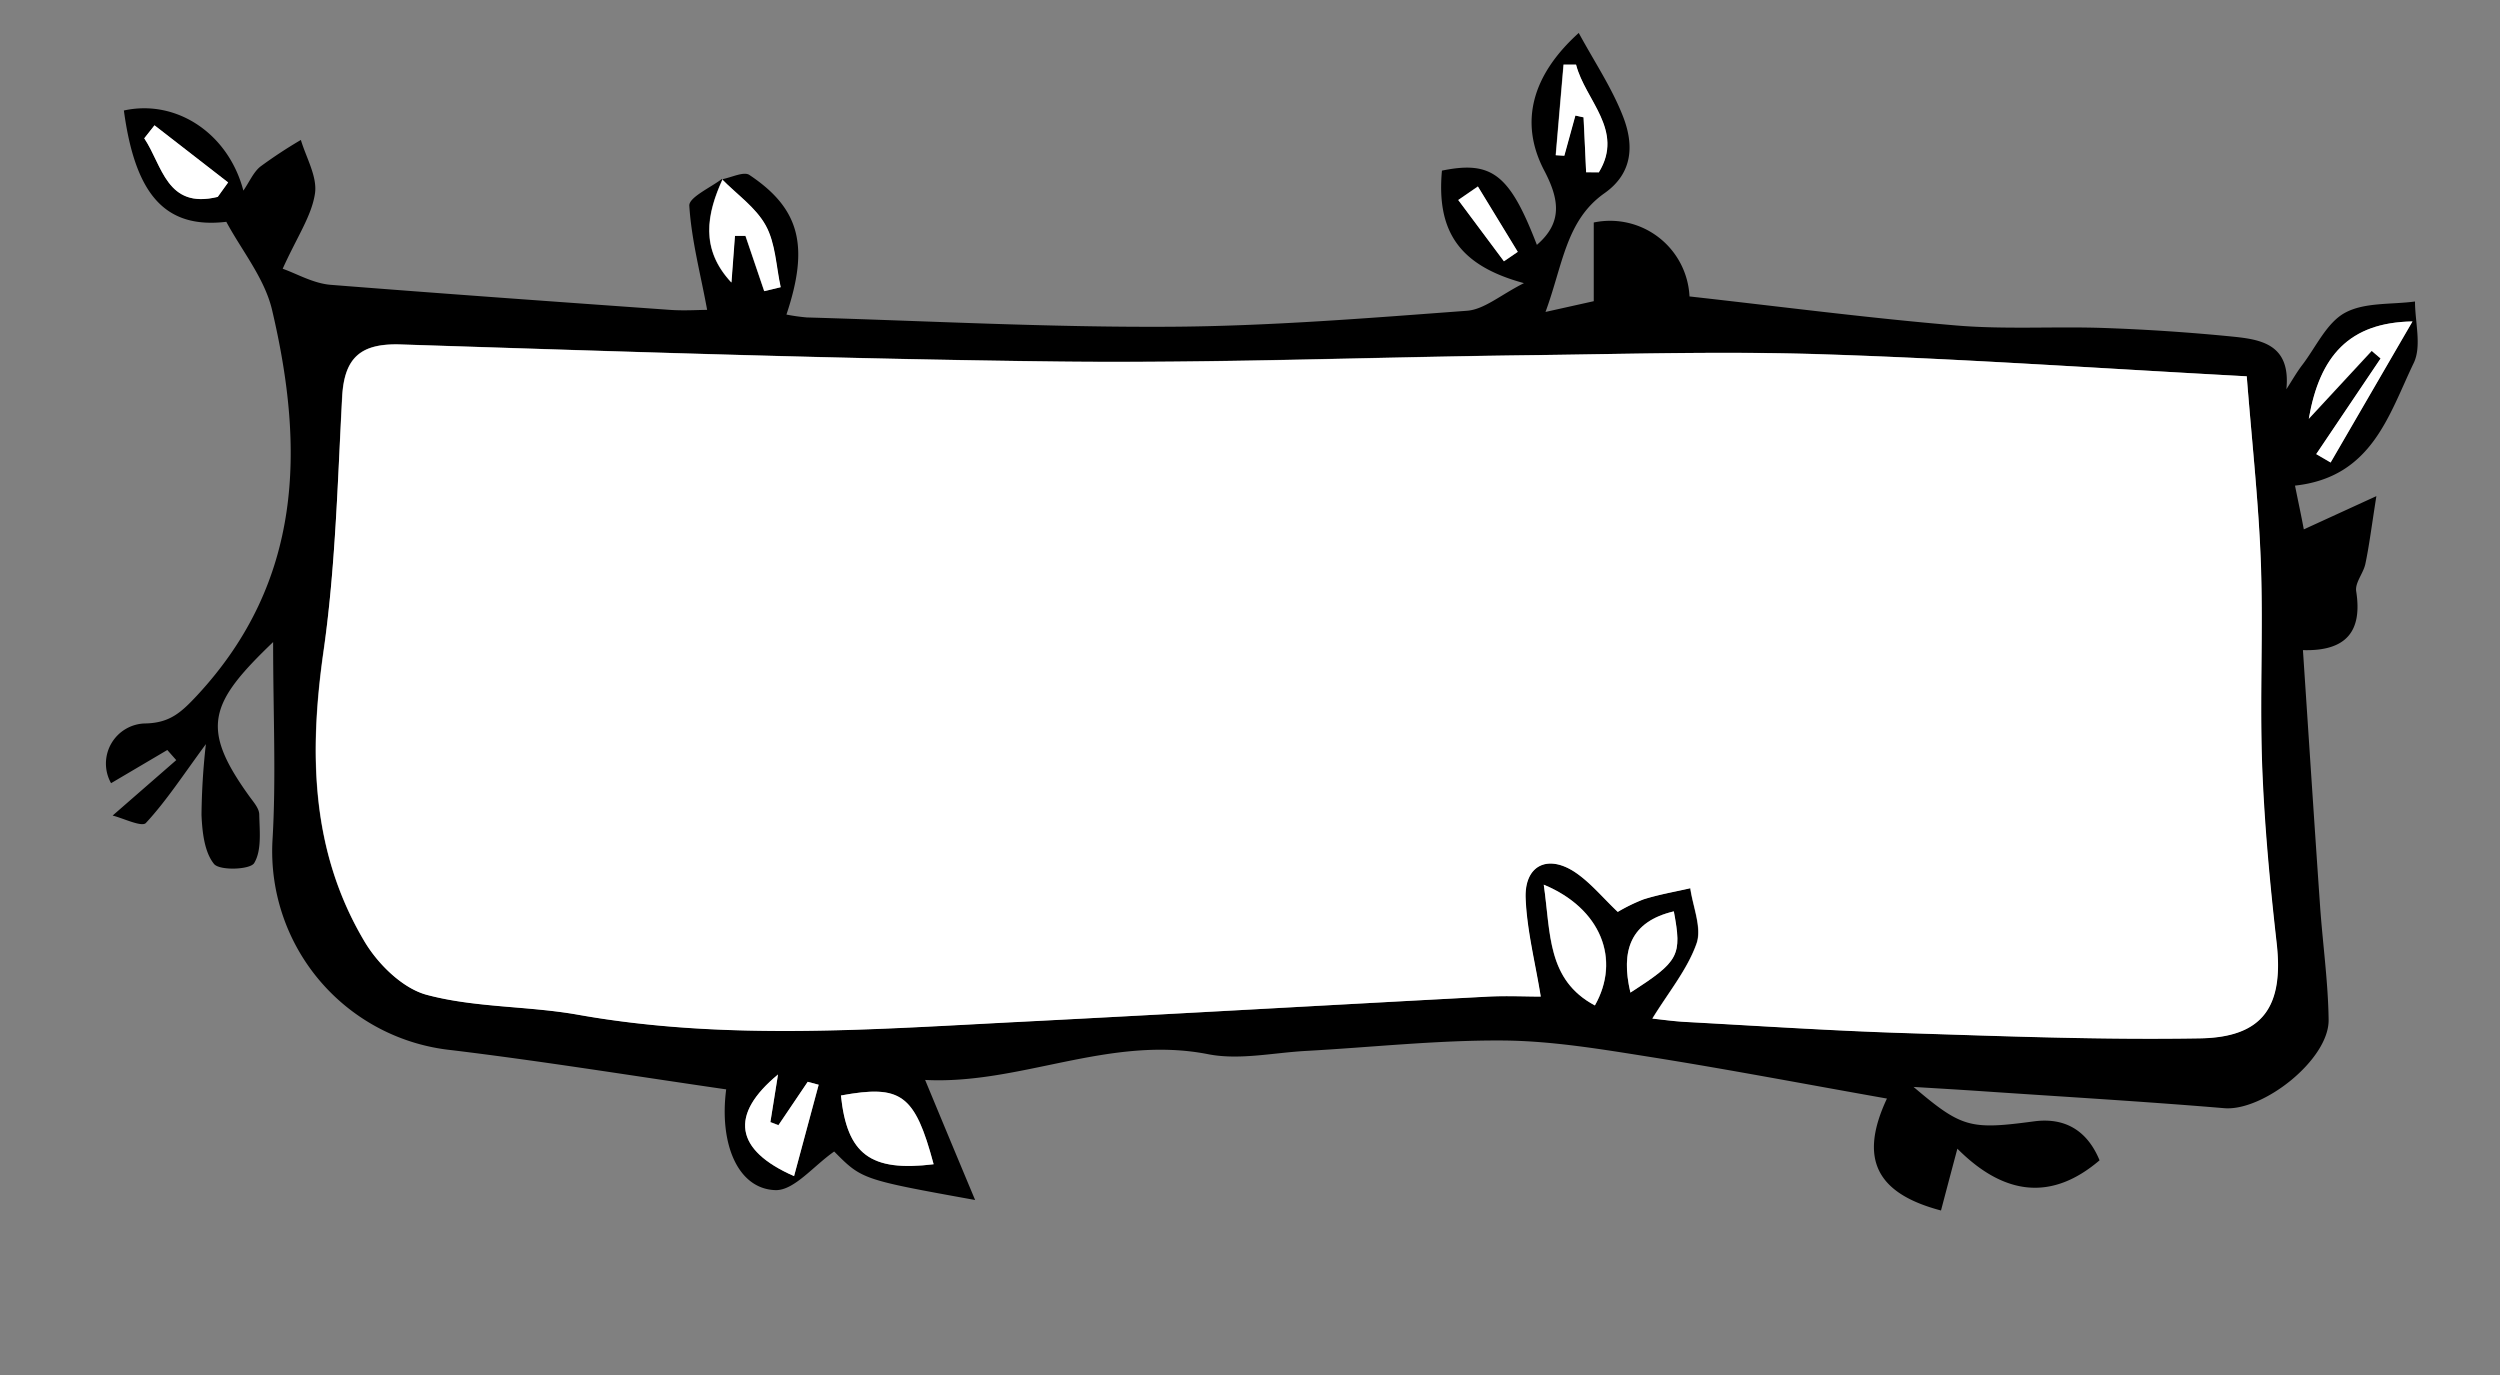 <svg width="400" height="220"
    xmlns="http://www.w3.org/2000/svg" viewBox="0 0 400 220">
    <rect x="0" y="0" width="400" height="220" fill="#808080" stroke="none"/>
    <defs>
        <style>.cls-1{fill:#fff;}</style>
    </defs>
    <g id="Layer_3" data-name="Layer 3">
        <path d="M115.52,28.68c1.49-.27,3.48-1.29,4.38-.69,8.07,5.38,9.61,11.34,5.93,22.34a30.21,30.21,0,0,0,3.25.46c19.35.56,38.71,1.6,58.06,1.49,15.87-.09,31.75-1.38,47.59-2.56,2.75-.21,5.34-2.52,9.1-4.42-10.39-2.81-14-8.32-13.12-18,8-1.64,10.85.6,15.19,11.88,4.16-3.58,3.59-7.3,1.17-11.91-4-7.64-2-15.21,5.53-22,2.49,4.6,5.34,8.83,7.12,13.46,1.68,4.37,1.62,8.93-3,12.18-6.19,4.36-6.65,11.45-9.44,19L255,48.19V35.6a12.72,12.72,0,0,1,15.32,11.83c14.27,1.59,28.42,3.44,42.62,4.64,7.89.67,15.87.13,23.8.41q10.23.36,20.41,1.37c4.61.46,9.4,1.22,8.67,8.43.87-1.34,1.66-2.75,2.63-4,2.16-2.87,3.86-6.67,6.76-8.24,3.14-1.7,7.41-1.29,11.19-1.8,0,3.31,1.09,7.14-.2,9.83-4,8.32-6.69,18.28-19,19.63.5,2.48,1,4.8,1.41,7l11.61-5.32c-.79,5-1.16,8-1.76,10.83-.31,1.51-1.68,3-1.47,4.39,1,6.35-1.52,9.62-8.52,9.42.93,14,1.8,27.4,2.73,40.78.42,6.13,1.3,12.24,1.38,18.37.08,6.35-10.47,14.66-16.7,14.14-13.11-1.1-26.26-1.86-39.39-2.76-3.59-.24-7.18-.45-10.32-.64,7.71,6.55,9.06,6.87,19.25,5.51,5.05-.68,8.57,1.54,10.51,6.23-7.55,6.45-15.16,5.76-22.75-1.86q-1.32,4.95-2.62,9.89c-10.26-2.71-13.21-8.19-8.65-17.91-12.85-2.27-25.31-4.66-37.84-6.65-7.82-1.24-15.73-2.58-23.61-2.64-10.51-.07-21,1.09-31.55,1.67-5.22.29-10.64,1.5-15.62.52-15.77-3.09-30.06,4.91-45.27,4.12,2.79,6.73,5.22,12.57,8,19.21-18.11-3.28-18.11-3.28-22.55-7.76-3.33,2.32-6.43,6.27-9.41,6.18-6.06-.2-9-7.49-7.87-16.12-14.64-2.12-29.22-4.49-43.88-6.27a32,32,0,0,1-28.72-33.44c.61-10.07.11-20.21.11-31.86-10.23,9.8-11.7,13.72-3.81,24.67.65.9,1.57,1.92,1.59,2.9.05,2.65.42,5.75-.81,7.79-.64,1.07-5.54,1.24-6.43.14-1.55-1.92-1.88-5.13-2-7.82a110,110,0,0,1,.7-11.35c-3.68,5-6.33,9.09-9.6,12.62-.65.7-3.66-.78-5.32-1.19l10.18-8.87L26.77,120l-9,5.31a6.42,6.42,0,0,1,5.56-9.56c3.89-.1,5.7-1.8,8.24-4.52C48.47,93,48.75,71.75,43.53,49.59c-1.19-5.06-4.87-9.53-7.32-14.1-9.75,1.15-14.57-4.29-16.39-17.81,8.35-1.84,16.7,3.61,19.12,12.82,1-1.46,1.61-2.95,2.71-3.84a74.87,74.87,0,0,1,6.49-4.27C49,25.27,50.81,28.3,50.39,31c-.55,3.58-2.86,6.89-5.16,12,2.21.77,4.88,2.34,7.66,2.57C71,47,89.1,48.29,107.21,49.58c2.27.16,4.55,0,5.93,0-1-5.55-2.5-11.07-2.85-16.66-.09-1.36,3.49-2.94,5.37-4.4C113,34.29,112,39.87,117,45.21c.2-2.69.38-5.07.56-7.46h1.69c1,2.94,2,5.89,3,8.84l2.63-.63c-.74-3.33-.83-7-2.4-9.89S117.91,31.11,115.52,28.68Zm244,31.53c-23.58-1.27-45.75-2.82-68-3.54-15.93-.52-31.9,0-47.85.16-24.8.3-49.61,1.27-74.4,1-35.06-.41-70.13-1.6-105.18-2.73-6.4-.21-9,2.07-9.37,8.39-.71,13.63-1,27.34-3,40.82-2.3,16.2-2,31.78,6.46,46.12,2.19,3.72,6.22,7.7,10.15,8.75,7.78,2.06,16.16,1.74,24.16,3.17,23.79,4.23,47.63,2.28,71.47,1.09,24.73-1.24,49.45-2.66,74.17-4,3-.16,6.08,0,8.36,0-.91-5.59-2.22-10.64-2.42-15.73-.21-5.32,3.61-7.13,8.07-4.06,2.39,1.65,4.31,4,6.67,6.24a27.79,27.79,0,0,1,4.1-2c2.45-.75,5-1.21,7.51-1.79.41,3,1.88,6.34,1,8.86-1.46,4.15-4.45,7.76-7.07,12,1.53.16,3.46.44,5.41.54,11.59.63,23.18,1.4,34.78,1.77,15.82.5,31.65,1.12,47.47.85,10.14-.18,13.36-5.21,12.22-15.27-1.07-9.45-2-18.95-2.32-28.45-.39-10.73.18-21.49-.2-32.21C361.4,80.54,360.32,70.88,359.48,60.21ZM149.38,186.28c-3-11.21-5.2-12.77-14.83-11C135.53,184.68,139.25,187.52,149.38,186.28ZM386,51.43c-10.11.17-14.83,5.51-16.58,15.59l10.07-10.86,1.43,1.22-10.3,15.3L372.9,74Q379.43,62.72,386,51.43ZM247,141.55c1.1,7.81.49,15.23,8.18,19.32C259.36,153.56,256.22,145.36,247,141.55ZM124.48,171.92c-7.8,6.45-6.92,12.12,2.57,16.26L131,173.56l-1.75-.47L124.55,180l-1.29-.49C123.62,177.28,124,175,124.48,171.92ZM253.78,27.56l2,0c4.12-6.72-2.18-11.53-3.64-17.23l-2,0q-.63,7.24-1.25,14.49l1.37.08,1.77-6.43,1.31.29C253.51,21.71,253.65,24.63,253.78,27.56ZM34.84,31.5l1.66-2.31L24.72,20.05l-1.64,2.08C26,26.46,26.65,33.52,34.84,31.5Zm226,127.32c7.82-5,8.27-5.91,6.95-13C260.84,147.47,259.28,152.08,260.87,158.82Zm-24.4-129L233.32,32l7.31,9.82,2.21-1.51Q239.66,35.07,236.47,29.85Z"/>
        <path class="cls-1" d="M359.48,60.21c.84,10.67,1.92,20.33,2.27,30,.38,10.72-.19,21.48.2,32.21.36,9.5,1.25,19,2.32,28.45,1.14,10.06-2.08,15.09-12.22,15.27-15.82.27-31.65-.35-47.47-.85-11.6-.37-23.19-1.14-34.78-1.77-1.95-.1-3.88-.38-5.41-.54,2.62-4.27,5.61-7.88,7.07-12,.89-2.52-.58-5.88-1-8.86-2.51.58-5.06,1-7.51,1.79a27.79,27.79,0,0,0-4.1,2c-2.36-2.24-4.28-4.59-6.67-6.24-4.46-3.07-8.28-1.26-8.07,4.06.2,5.09,1.51,10.14,2.42,15.73-2.28,0-5.33-.14-8.36,0-24.72,1.3-49.44,2.72-74.17,4-23.84,1.19-47.68,3.14-71.47-1.09-8-1.43-16.38-1.11-24.16-3.17-3.93-1-8-5-10.15-8.75-8.45-14.34-8.76-29.92-6.46-46.12,1.91-13.48,2.25-27.19,3-40.82.33-6.32,3-8.6,9.37-8.39,35.05,1.13,70.12,2.32,105.18,2.73,24.79.29,49.6-.68,74.4-1,15.95-.19,31.92-.68,47.85-.16C313.73,57.39,335.9,58.94,359.48,60.21Z"/>
        <path class="cls-1" d="M149.38,186.28c-10.13,1.24-13.85-1.6-14.83-11C144.18,173.51,146.37,175.07,149.38,186.28Z"/>
        <path class="cls-1" d="M386,51.43Q379.43,62.73,372.9,74l-2.31-1.35,10.3-15.3-1.43-1.22L369.4,67C371.14,56.94,375.86,51.6,386,51.43Z"/>
        <path class="cls-1" d="M247,141.55c9.18,3.81,12.32,12,8.18,19.32C247.53,156.78,248.14,149.36,247,141.55Z"/>
        <path class="cls-1" d="M124.48,171.92c-.49,3.09-.86,5.36-1.22,7.63l1.29.49,4.68-6.95,1.75.47-3.93,14.62C117.56,184,116.68,178.37,124.48,171.92Z"/>
        <path class="cls-1" d="M115.52,28.68c2.39,2.43,5.41,4.51,7,7.38s1.66,6.56,2.4,9.89l-2.63.63c-1-2.95-2-5.9-3-8.84h-1.69c-.18,2.39-.36,4.77-.56,7.46-5-5.34-4-10.92-1.34-16.67Z"/>
        <path class="cls-1" d="M253.78,27.56c-.13-2.93-.27-5.85-.4-8.78l-1.31-.29-1.77,6.43-1.37-.08q.62-7.24,1.25-14.49l2,0c1.46,5.7,7.76,10.51,3.64,17.23Z"/>
        <path class="cls-1" d="M34.84,31.5c-8.19,2-8.84-5-11.76-9.37l1.64-2.08L36.5,29.19Z"/>
        <path class="cls-1" d="M260.87,158.82c-1.59-6.74,0-11.35,6.95-13C269.14,152.91,268.69,153.77,260.87,158.82Z"/>
        <path class="cls-1" d="M236.47,29.85q3.19,5.22,6.37,10.44l-2.21,1.51L233.32,32Z"/>
    </g>
</svg>